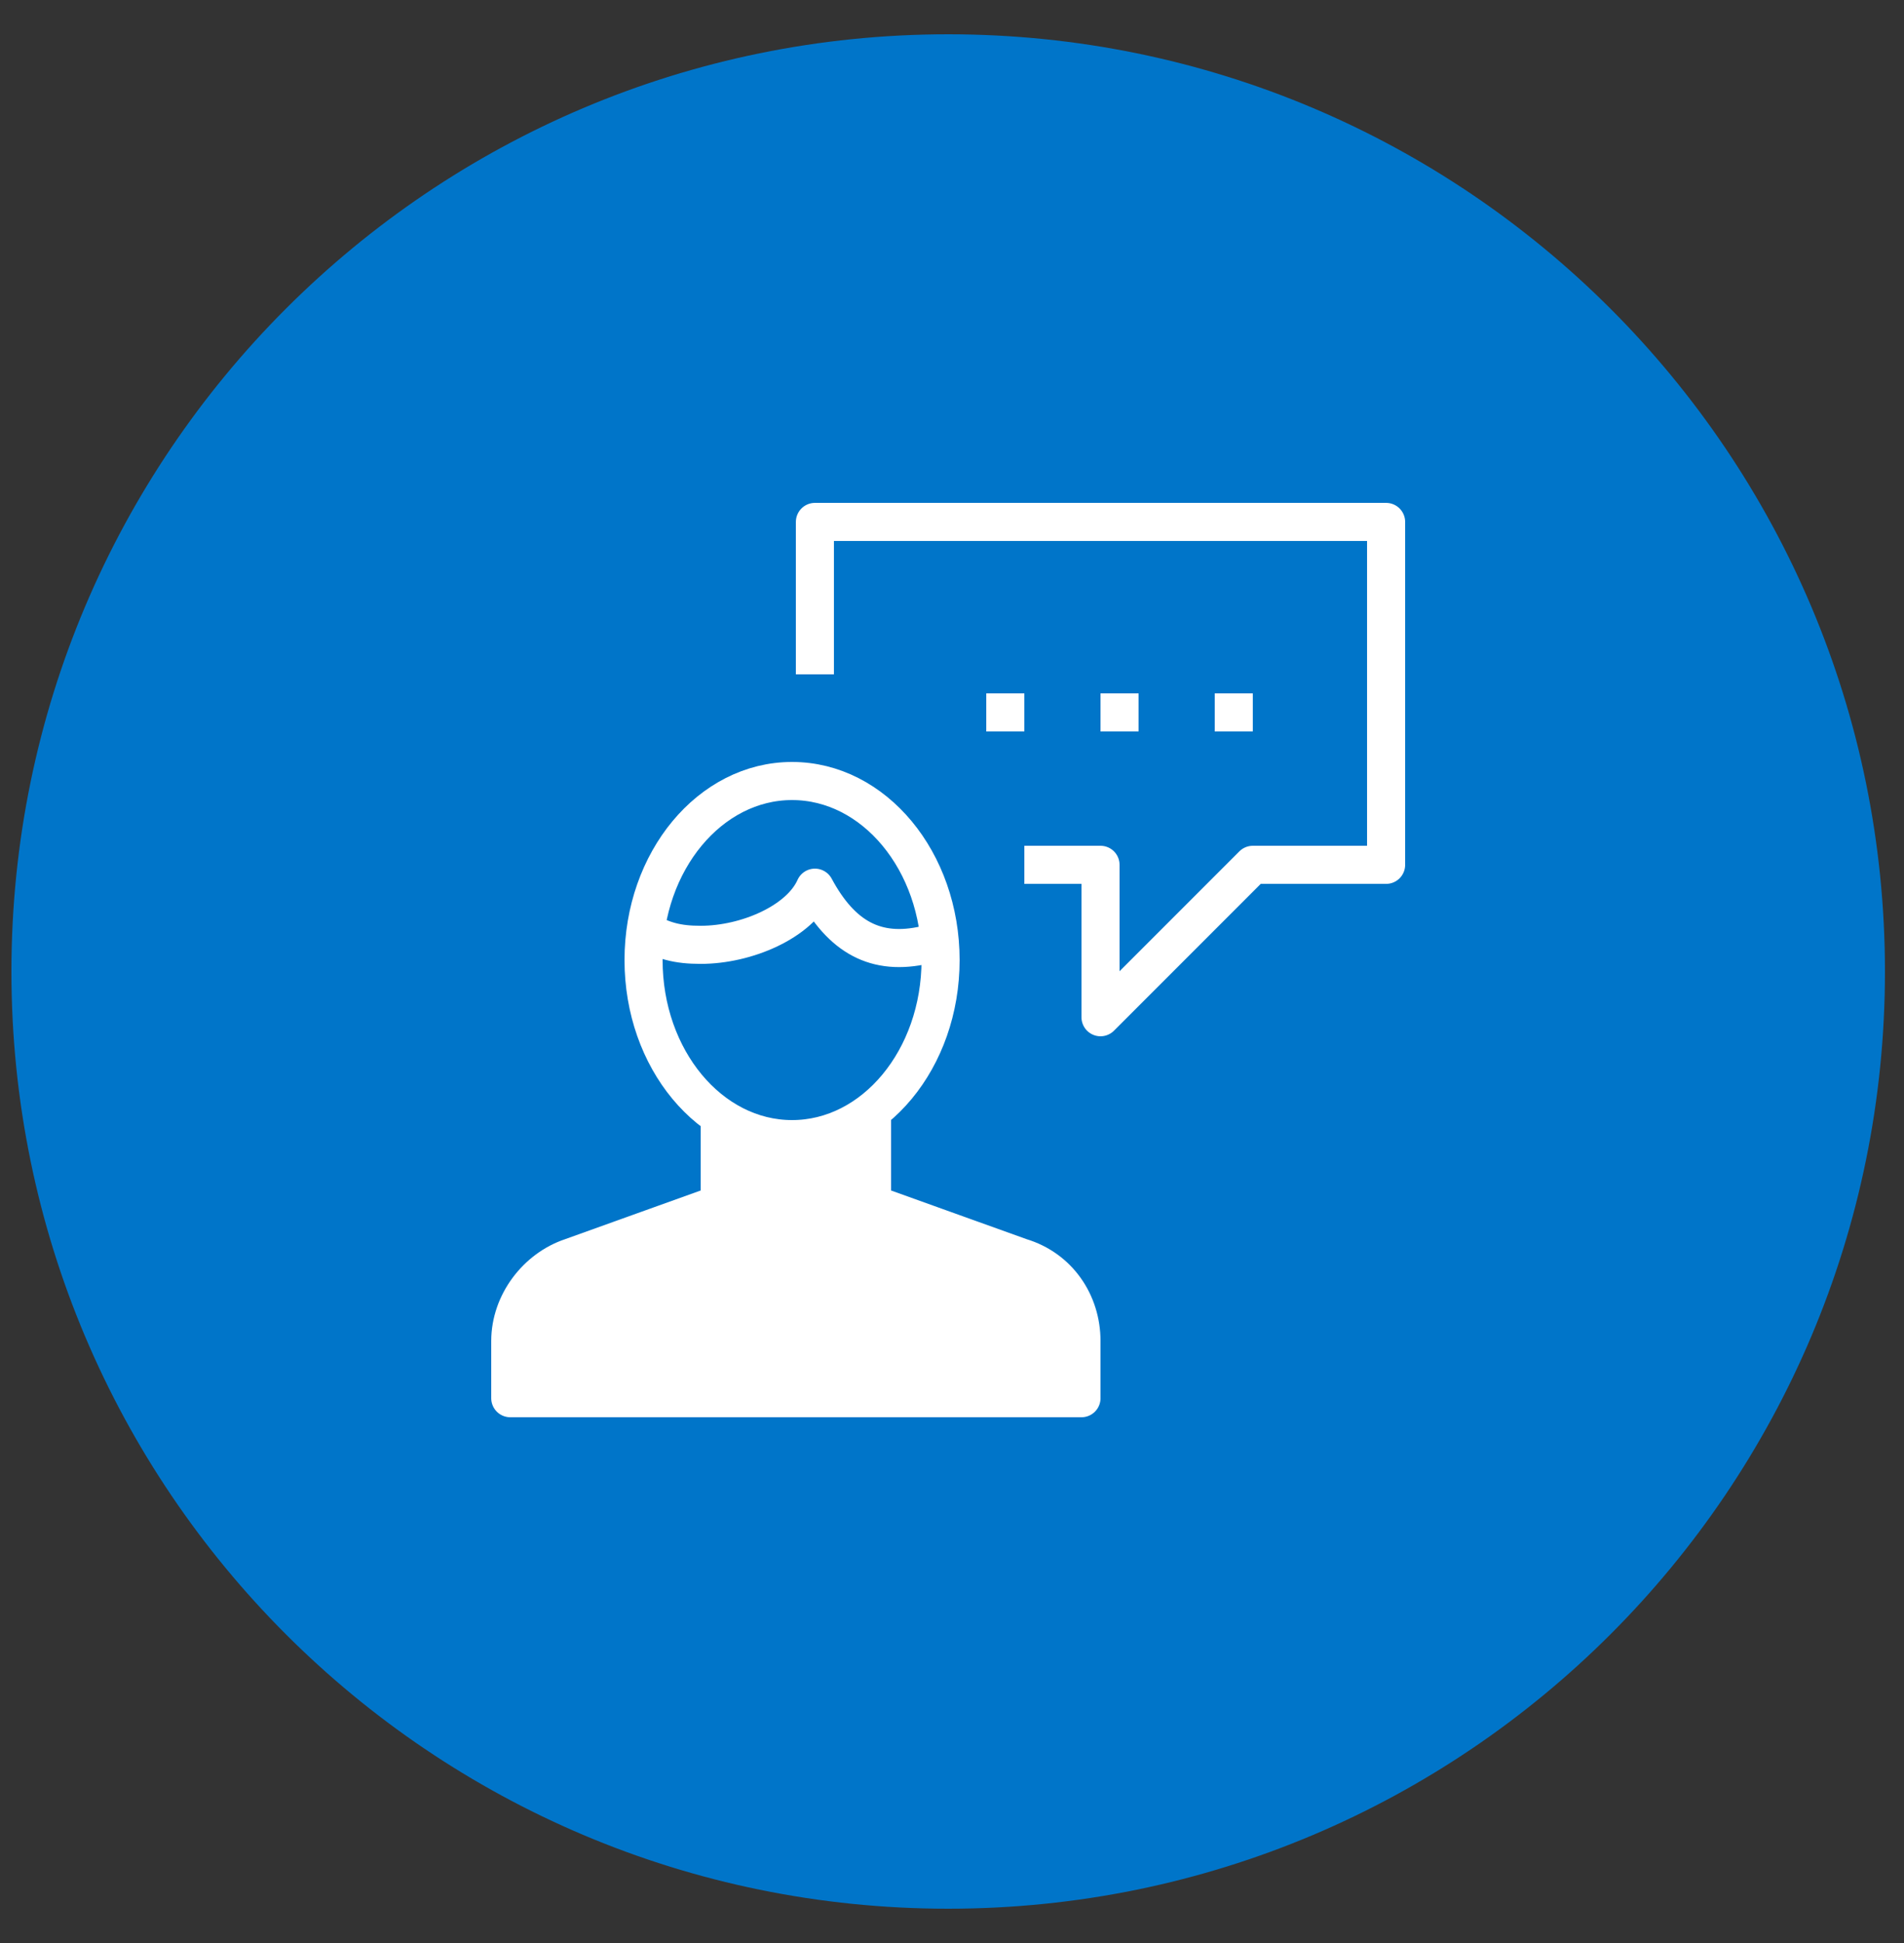<svg width="50" height="51" viewBox="0 0 50 51" fill="none" xmlns="http://www.w3.org/2000/svg">
<rect x="0" y="0" width="50" height="51" fill="#333333" stroke="none"/>
<g id="Group">
<path id="Vector" d="M24.9 49.6C38.21 49.6 49 38.81 49 25.5C49 12.19 38.21 1.4 24.9 1.4C11.59 1.4 0.8 12.19 0.8 25.5C0.8 38.81 11.59 49.6 24.9 49.6Z" fill="#0075C9" stroke="#0075C9" stroke-miterlimit="10"/>
<g id="Group_2">
<path id="Vector_2" d="M26.9 22.7H28.9V26.7L32.9 22.7H36.4V13.7H21.4V17.7" stroke="white" stroke-miterlimit="10" stroke-linejoin="round"/>
<g id="Vector_3">
<path d="M18.9 29.4V31.6L15 33C14.1 33.3 13.4 34.2 13.4 35.2V36.7H28.4V35.2C28.4 34.2 27.8 33.3 26.8 33L22.9 31.6V29.3" fill="white"/>
<path d="M18.9 29.4V31.6L15 33C14.1 33.3 13.4 34.2 13.4 35.2V36.7H28.4V35.2C28.4 34.2 27.8 33.3 26.8 33L22.9 31.6V29.3" stroke="white" stroke-miterlimit="10" stroke-linejoin="round"/>
</g>
<path id="Vector_4" d="M20.8 29.9C22.954 29.9 24.7 27.796 24.7 25.2C24.7 22.604 22.954 20.5 20.8 20.5C18.646 20.5 16.9 22.604 16.9 25.2C16.9 27.796 18.646 29.9 20.8 29.9Z" fill="#0075C9" stroke="white" stroke-miterlimit="10" stroke-linejoin="round"/>
<path id="Vector_5" d="M24.7 24.8C24.6 24.8 24.5 24.8 24.3 24.8C23 25.1 22.1 24.6 21.4 23.3C21 24.2 19.6 24.8 18.4 24.8C17.8 24.8 17.4 24.7 16.9 24.4" stroke="white" stroke-miterlimit="10" stroke-linejoin="round"/>
<g id="Group_3">
<g id="Group_4">
<g id="Group_5">
<path id="Vector_6" d="M32.9 18.2H31.9V19.2H32.9V18.2Z" fill="white"/>
</g>
</g>
</g>
<g id="Group_6">
<g id="Group_7">
<g id="Group_8">
<path id="Vector_7" d="M29.9 18.2H28.9V19.2H29.9V18.2Z" fill="white"/>
</g>
</g>
</g>
<g id="Group_9">
<g id="Group_10">
<g id="Group_11">
<path id="Vector_8" d="M26.9 18.2H25.9V19.2H26.9V18.2Z" fill="white"/>
</g>
</g>
</g>
</g>
</g>
</svg>
